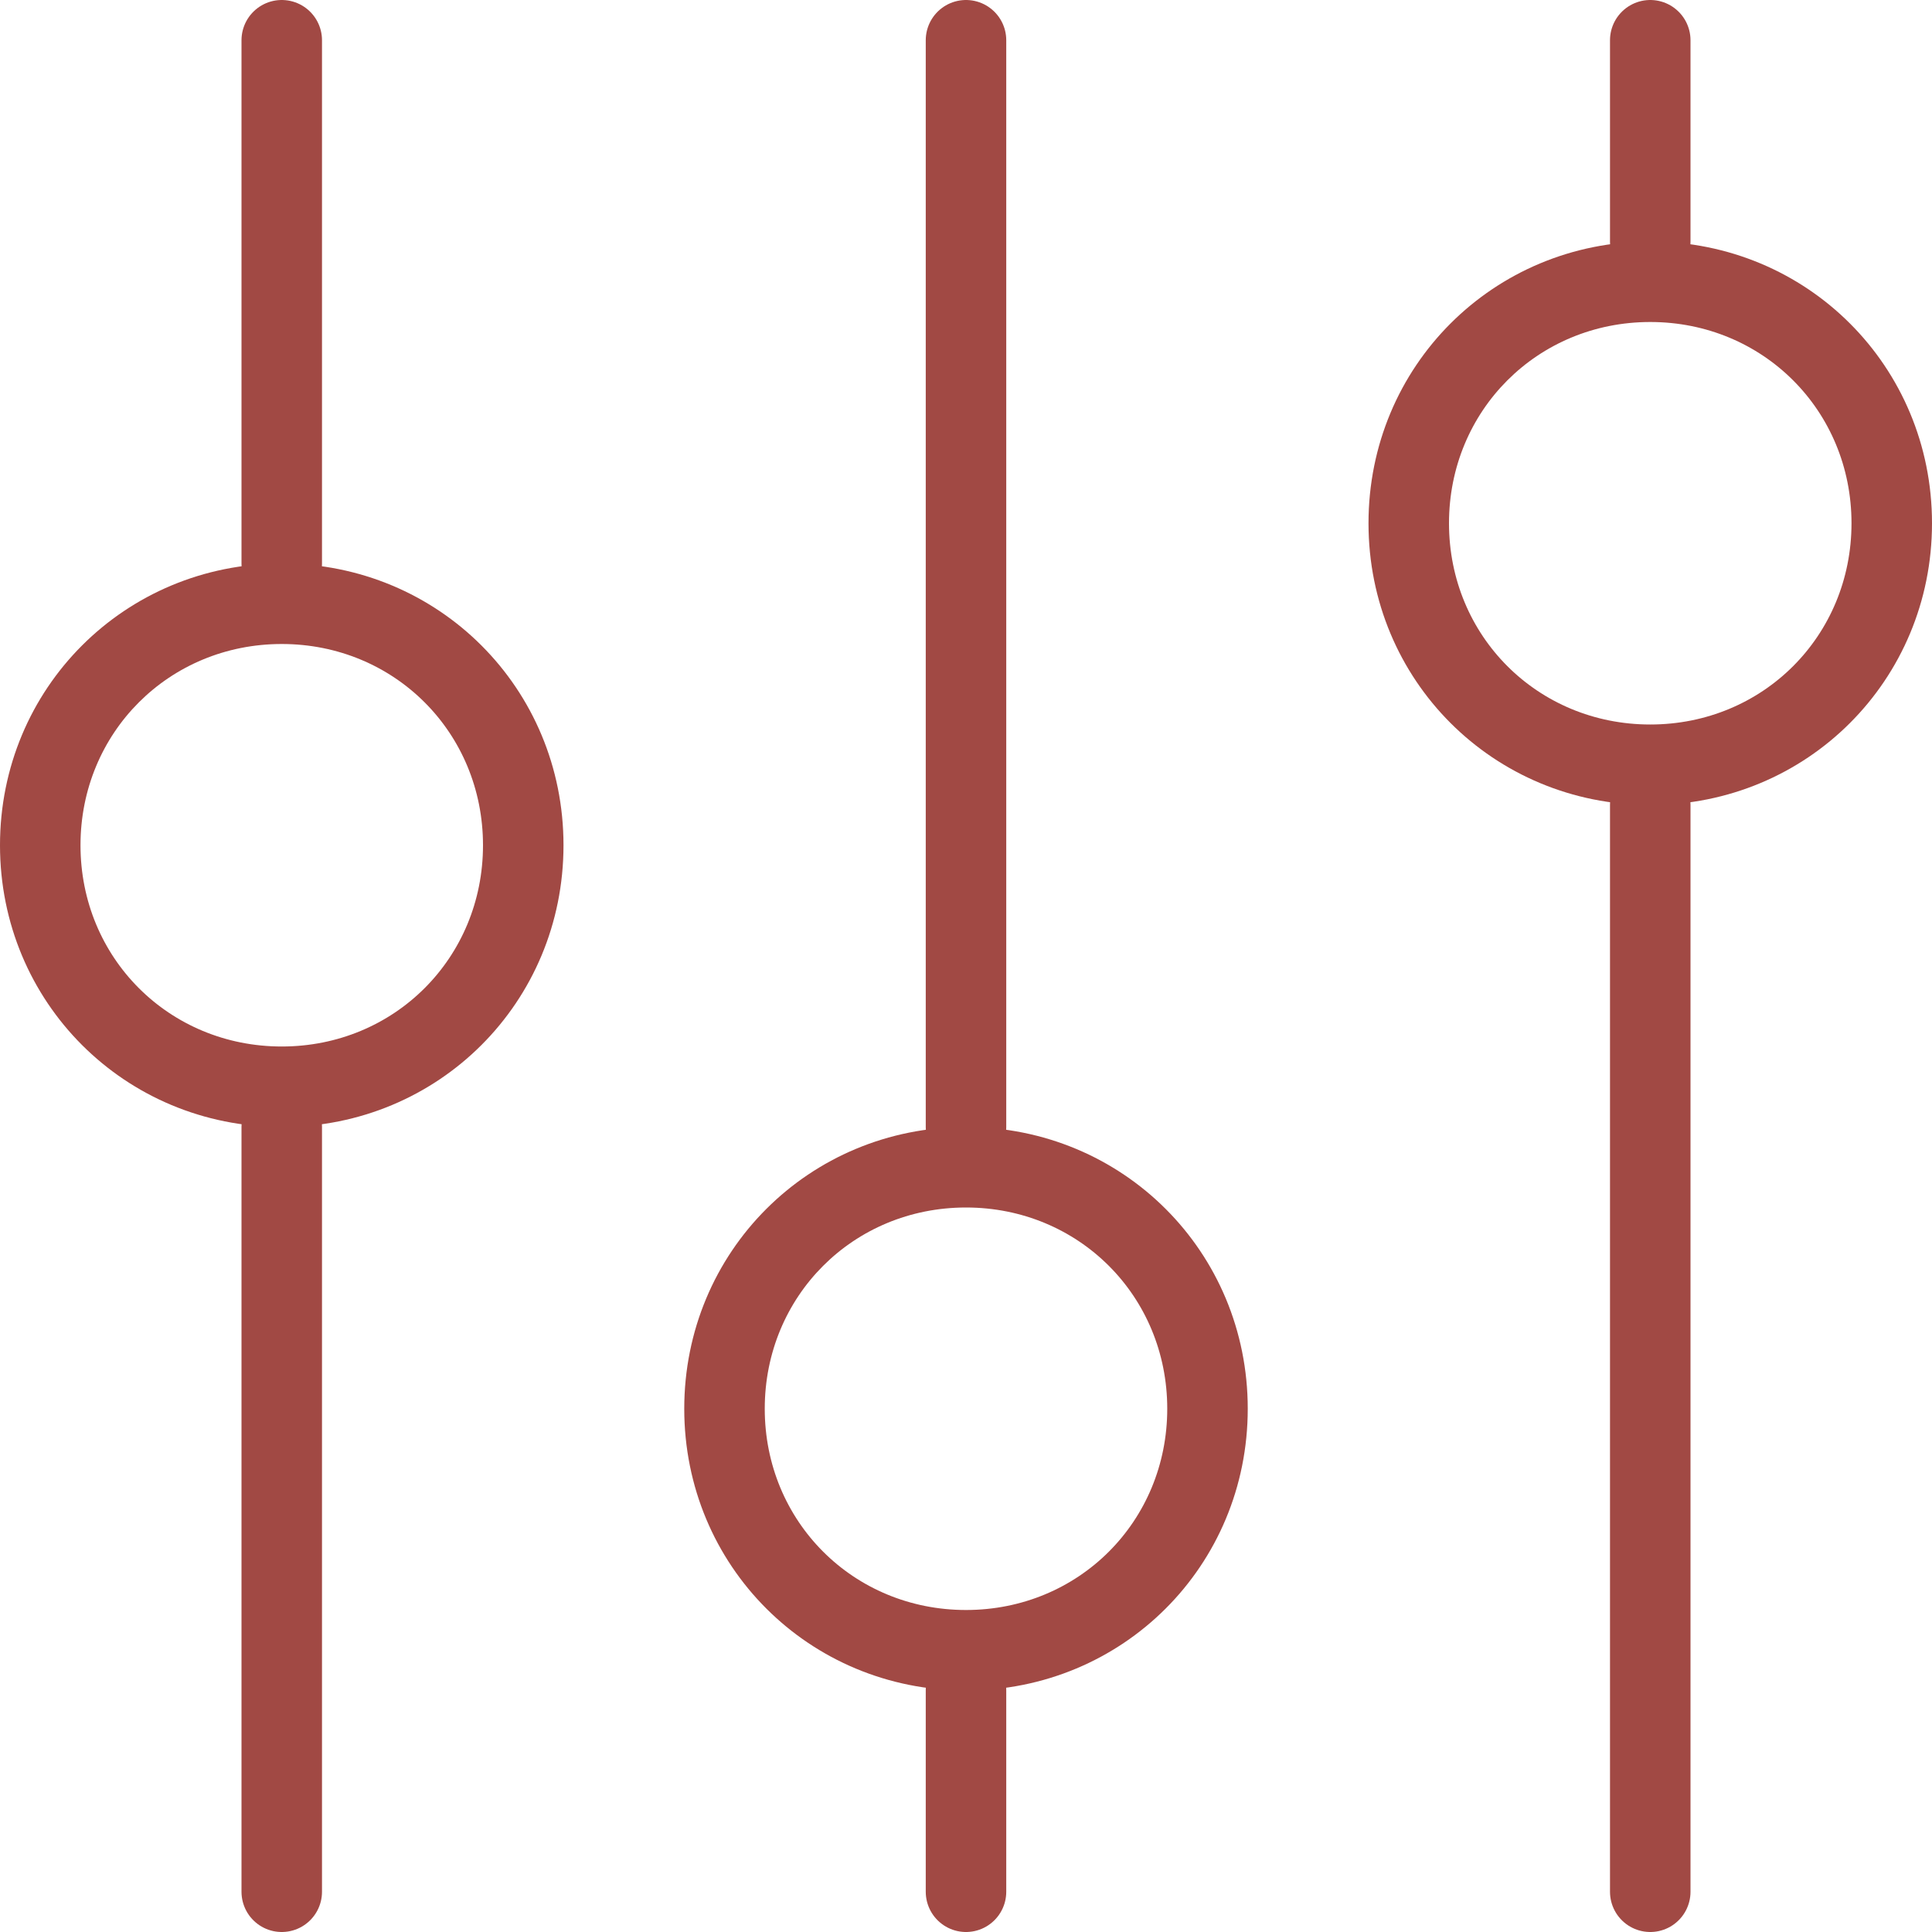 <?xml version="1.0" encoding="utf-8"?>
<!-- Generator: Adobe Illustrator 19.1.0, SVG Export Plug-In . SVG Version: 6.00 Build 0)  -->
<svg version="1.1" id="Layer_1" xmlns="http://www.w3.org/2000/svg" xmlns:xlink="http://www.w3.org/1999/xlink" x="0px" y="0px"
	 width="48px" height="48px" viewBox="0 0 48 48" style="enable-background:new 0 0 48 48;" xml:space="preserve">
<style type="text/css">
	.st0{fill:#A14944;}
	.st1{fill:none;stroke:#A14944;stroke-width:2;stroke-linecap:round;stroke-linejoin:round;stroke-miterlimit:10;}
</style>
<g>
	<path class="st0" d="M7,16c2.8,0,5,2.2,5,5s-2.2,5-5,5s-5-2.2-5-5S4.2,16,7,16 M7,14c-3.9,0-7,3.1-7,7s3.1,7,7,7s7-3.1,7-7
		S10.9,14,7,14L7,14z"/>
</g>
<g>
	<path class="st0" d="M24,30c2.8,0,5,2.2,5,5s-2.2,5-5,5s-5-2.2-5-5S21.2,30,24,30 M24,28c-3.9,0-7,3.1-7,7s3.1,7,7,7s7-3.1,7-7
		S27.9,28,24,28L24,28z"/>
</g>
<g>
	<path class="st0" d="M41,8c2.8,0,5,2.2,5,5s-2.2,5-5,5s-5-2.2-5-5S38.2,8,41,8 M41,6c-3.9,0-7,3.1-7,7s3.1,7,7,7s7-3.1,7-7
		S44.9,6,41,6L41,6z"/>
</g>
<line class="st1" x1="7" y1="14" x2="7" y2="1"/>
<line class="st1" x1="7" y1="28" x2="7" y2="47"/>
<line class="st1" x1="24" y1="28" x2="24" y2="1"/>
<line class="st1" x1="24" y1="42" x2="24" y2="47"/>
<line class="st1" x1="41" y1="6" x2="41" y2="1"/>
<line class="st1" x1="41" y1="20" x2="41" y2="47"/>
</svg>
